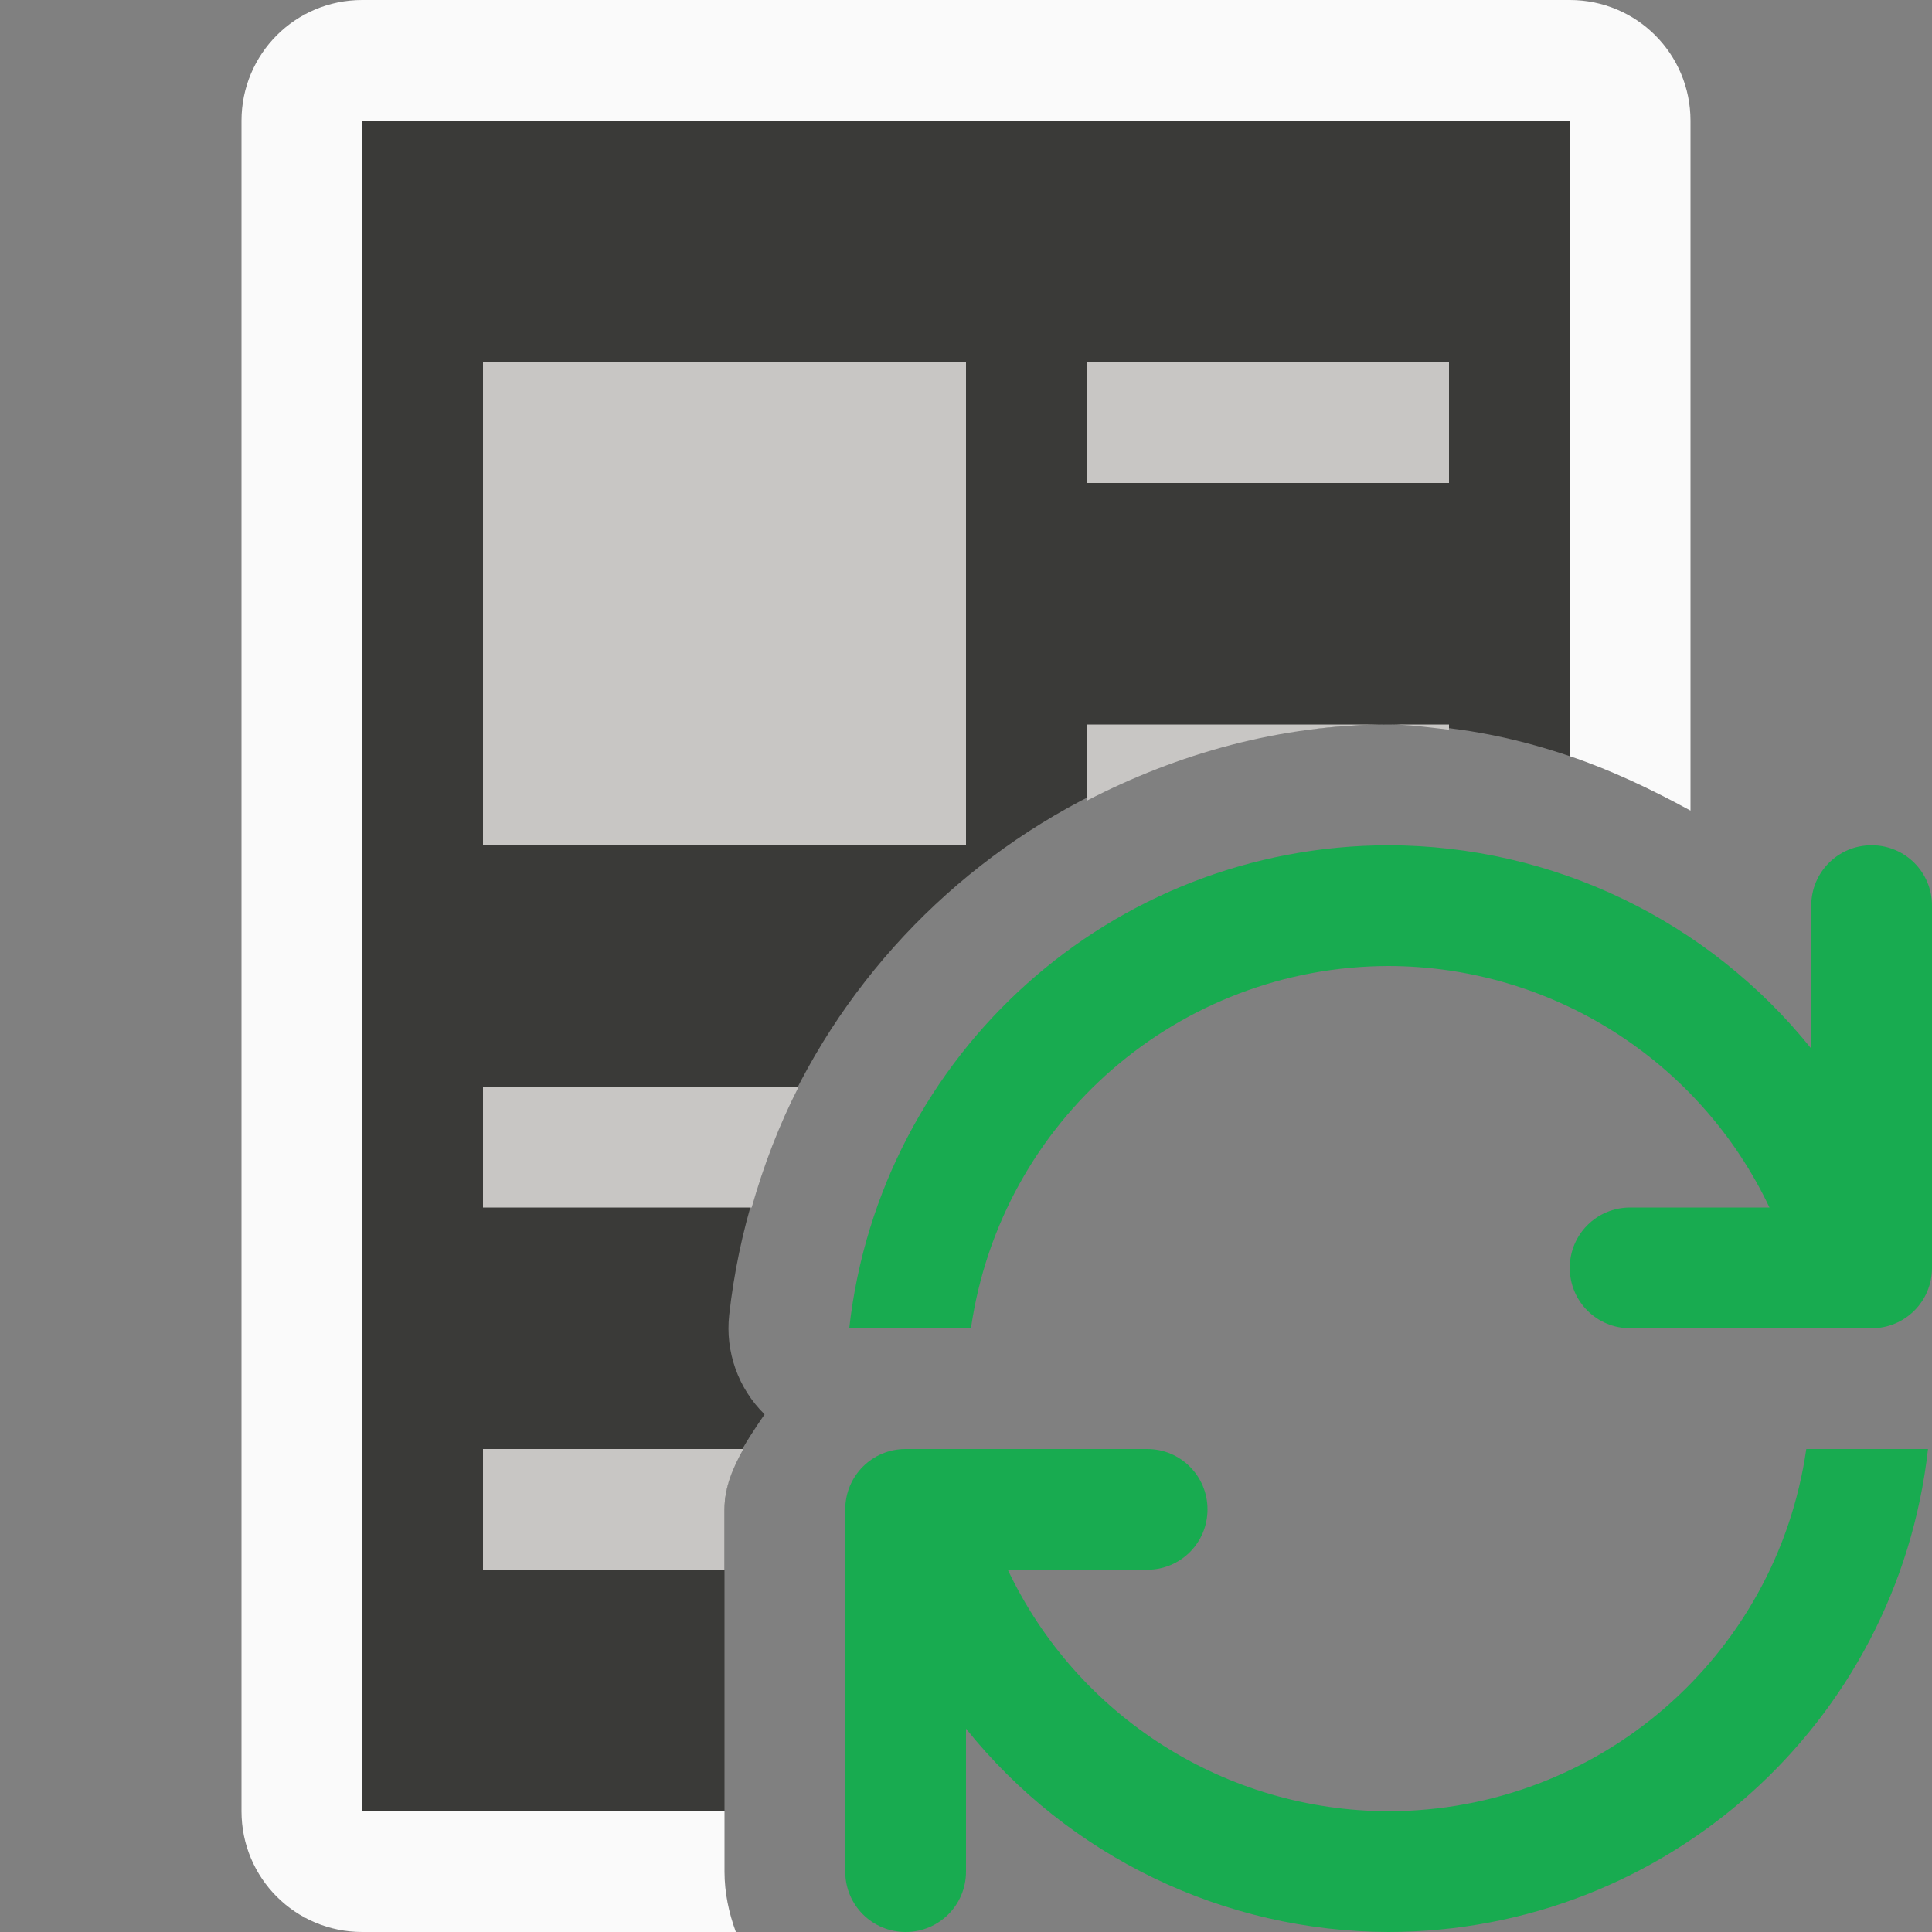 <svg viewBox="0 0 16 16" xmlns="http://www.w3.org/2000/svg"><rect x="0" y="0" width="16" height="16" fill="#808080" stroke="none"/>/&amp;amp;amp;gt;<path d="m3 0c-.554 0-1 .446-1 1v14c0 .554.446 1 1 1h3.094c-.058-.158-.094-.325-.094-.5v-.5h-3v-14h10v5.262c.346.117.677.275 1 .451v-5.713c0-.554-.446-1-1-1z" fill="#fafafa"/><path d="m3 1v14h3v-.5-2c0-.304.17-.548.332-.787-.219-.215-.327-.519-.293-.824.31-2.773 2.669-4.885 5.459-4.889.001-0.0.003-0.0.004 0 .522.001 1.02.1 1.498.262v-5.262z" fill="#3a3a38"/><path d="m4 3h4v4h-4z" fill="#c8c6c4"/><path d="m9 3v1h3v-1zm0 3v.631c.756-.391 1.599-.63 2.498-.631zm2.502 0c.169 0.0.333.024.498.043v-.043zm-7.502 3v1h2.225c.099-.348.227-.684.389-1zm0 3v1h2v-.5c0-.186.07-.346.156-.5z" fill="#c8c6c4"/><path d="m11.5 7c-2.29.003-4.212 1.724-4.467 4h1.008c.248-1.72 1.721-2.997 3.459-3 1.349.003 2.576.781 3.154 2h-1.154c-.277 0-.5.223-.5.5s.223.5.5.5h2c.277 0 .5-.223.5-.5v-2-1c0-.277-.223-.5-.5-.5s-.5.223-.5.5v1 .184c-.852-1.062-2.139-1.681-3.5-1.684zm-4 5c-.277 0-.5.223-.5.5v2 1c0 .277.223.5.5.5s.5-.223.5-.5v-1-.184c.852 1.062 2.139 1.681 3.5 1.684 2.29-.003 4.212-1.724 4.467-4h-1.008c-.248 1.72-1.721 2.997-3.459 3-1.349-.003-2.576-.781-3.154-2h1.154c.277 0 .5-.223.5-.5s-.223-.5-.5-.5z" fill="#18ab50"/></svg>